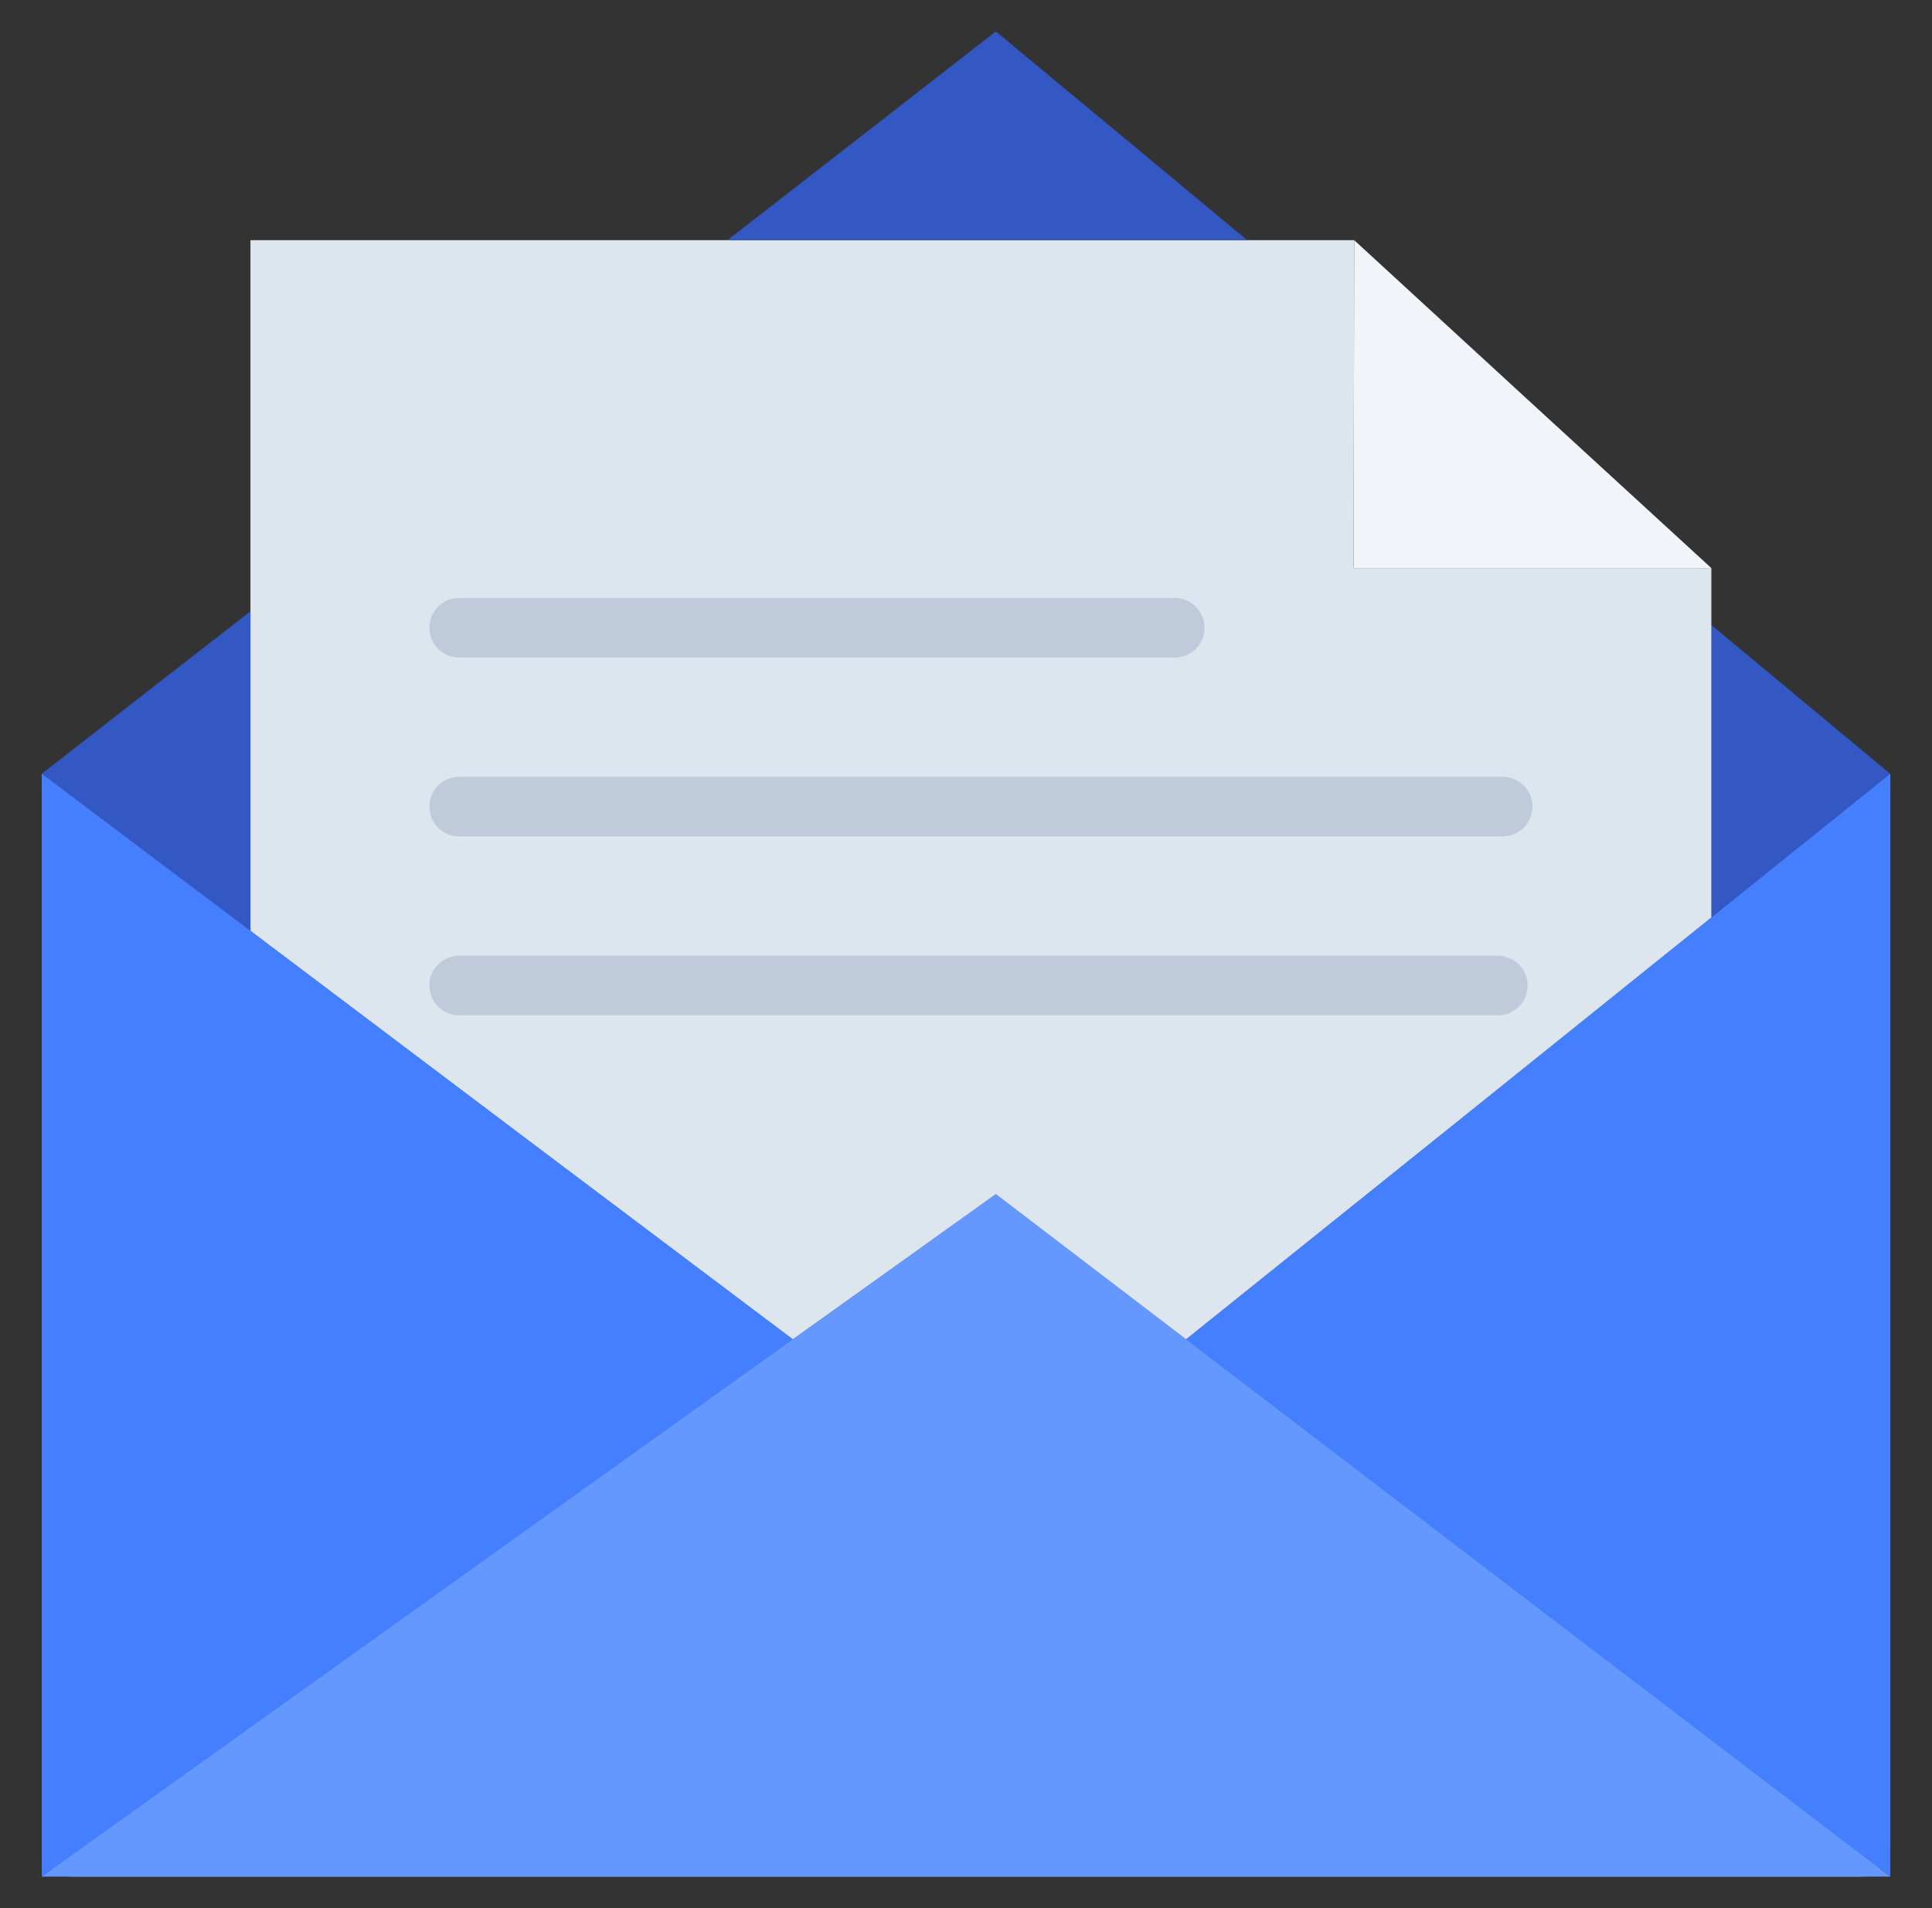 <svg width="81" height="80" viewBox="0 0 81 80" fill="none" xmlns="http://www.w3.org/2000/svg">
<rect x="0" y="0" width="81" height="80" fill="#333333" stroke="none"/>
<path d="M79.252 32.444V78.681C69.414 71.169 59.572 63.66 49.727 56.156C57.064 50.269 64.406 44.373 71.752 38.469C74.252 36.456 76.752 34.456 79.252 32.444Z" fill="#447FFF"/>
<path d="M79.25 78.681H1.75C12.25 71.169 22.746 63.66 33.237 56.156C36.075 54.131 38.913 52.094 41.75 50.069C44.413 52.094 47.062 54.131 49.725 56.156C59.562 63.669 69.404 71.177 79.25 78.681Z" fill="#6498FF"/>
<path d="M71.75 23.819H56.75C56.763 19.231 56.763 14.656 56.775 10.069C61.763 14.656 66.754 19.24 71.75 23.819Z" fill="#F1F5F9"/>
<path d="M79.25 32.444C76.75 34.456 74.25 36.456 71.75 38.469V26.206C74.237 28.269 76.763 30.381 79.25 32.444Z" fill="#3458C3"/>
<path d="M71.75 26.206V38.469C64.412 44.369 57.071 50.265 49.725 56.156C47.062 54.131 44.413 52.094 41.75 50.069C38.913 52.094 36.075 54.131 33.237 56.156C25.65 50.456 18.071 44.748 10.5 39.031V10.069H56.775C56.763 14.656 56.763 19.231 56.75 23.819H71.75V26.206Z" fill="#DDE5EF"/>
<path d="M52.288 10.069H30.5C34.25 7.156 38 4.24 41.75 1.319C45.263 4.231 48.775 7.148 52.288 10.069ZM10.5 34.869V39.031C7.588 36.831 4.671 34.636 1.75 32.444C4.662 30.169 7.579 27.898 10.5 25.631V34.869Z" fill="#3458C3"/>
<path d="M33.237 56.156C22.738 63.669 12.242 71.177 1.75 78.681V32.444C4.662 34.644 7.579 36.84 10.5 39.031C18.075 44.744 25.654 50.452 33.237 56.156Z" fill="#447FFF"/>
<path d="M62.797 42.569H19.25C18.919 42.569 18.601 42.437 18.366 42.203C18.132 41.968 18 41.65 18 41.319C18 40.987 18.132 40.669 18.366 40.435C18.601 40.2 18.919 40.069 19.25 40.069H62.797C63.129 40.069 63.447 40.2 63.681 40.435C63.916 40.669 64.047 40.987 64.047 41.319C64.047 41.65 63.916 41.968 63.681 42.203C63.447 42.437 63.129 42.569 62.797 42.569ZM63 35.069H19.25C18.919 35.069 18.601 34.937 18.366 34.703C18.132 34.468 18 34.15 18 33.819C18 33.487 18.132 33.169 18.366 32.935C18.601 32.7 18.919 32.569 19.25 32.569H63C63.331 32.569 63.65 32.7 63.884 32.935C64.118 33.169 64.25 33.487 64.25 33.819C64.25 34.15 64.118 34.468 63.884 34.703C63.65 34.937 63.331 35.069 63 35.069ZM49.249 27.569H19.25C18.919 27.569 18.601 27.437 18.366 27.203C18.132 26.968 18 26.65 18 26.319C18 25.987 18.132 25.669 18.366 25.435C18.601 25.201 18.919 25.069 19.25 25.069H49.249C49.58 25.069 49.898 25.201 50.133 25.435C50.367 25.669 50.499 25.987 50.499 26.319C50.499 26.65 50.367 26.968 50.133 27.203C49.898 27.437 49.58 27.569 49.249 27.569Z" fill="#BFCBDA"/>
<path d="M2.192 78.365C12.545 70.958 22.893 63.555 33.237 56.156C25.65 50.456 18.071 44.748 10.5 39.031C7.588 36.831 4.671 34.636 1.75 32.444V77.431C1.752 77.61 1.792 77.785 1.869 77.947C1.945 78.108 2.055 78.251 2.192 78.365Z" fill="#447FFF"/>
<path d="M49.728 56.156C47.066 54.131 44.416 52.094 41.753 50.069C38.916 52.094 36.078 54.131 33.24 56.156C22.888 63.563 12.54 70.966 2.195 78.365C2.417 78.565 2.704 78.677 3.003 78.681H78.003C78.308 78.678 78.601 78.562 78.825 78.355C69.13 70.952 59.431 63.552 49.728 56.156Z" fill="#6498FF"/>
<path d="M49.727 56.156C59.422 63.56 69.121 70.96 78.824 78.355C78.957 78.24 79.064 78.099 79.137 77.939C79.211 77.78 79.25 77.607 79.252 77.431V32.444C76.752 34.456 74.252 36.456 71.752 38.469C64.414 44.369 57.072 50.265 49.727 56.156Z" fill="#447FFF"/>
</svg>
